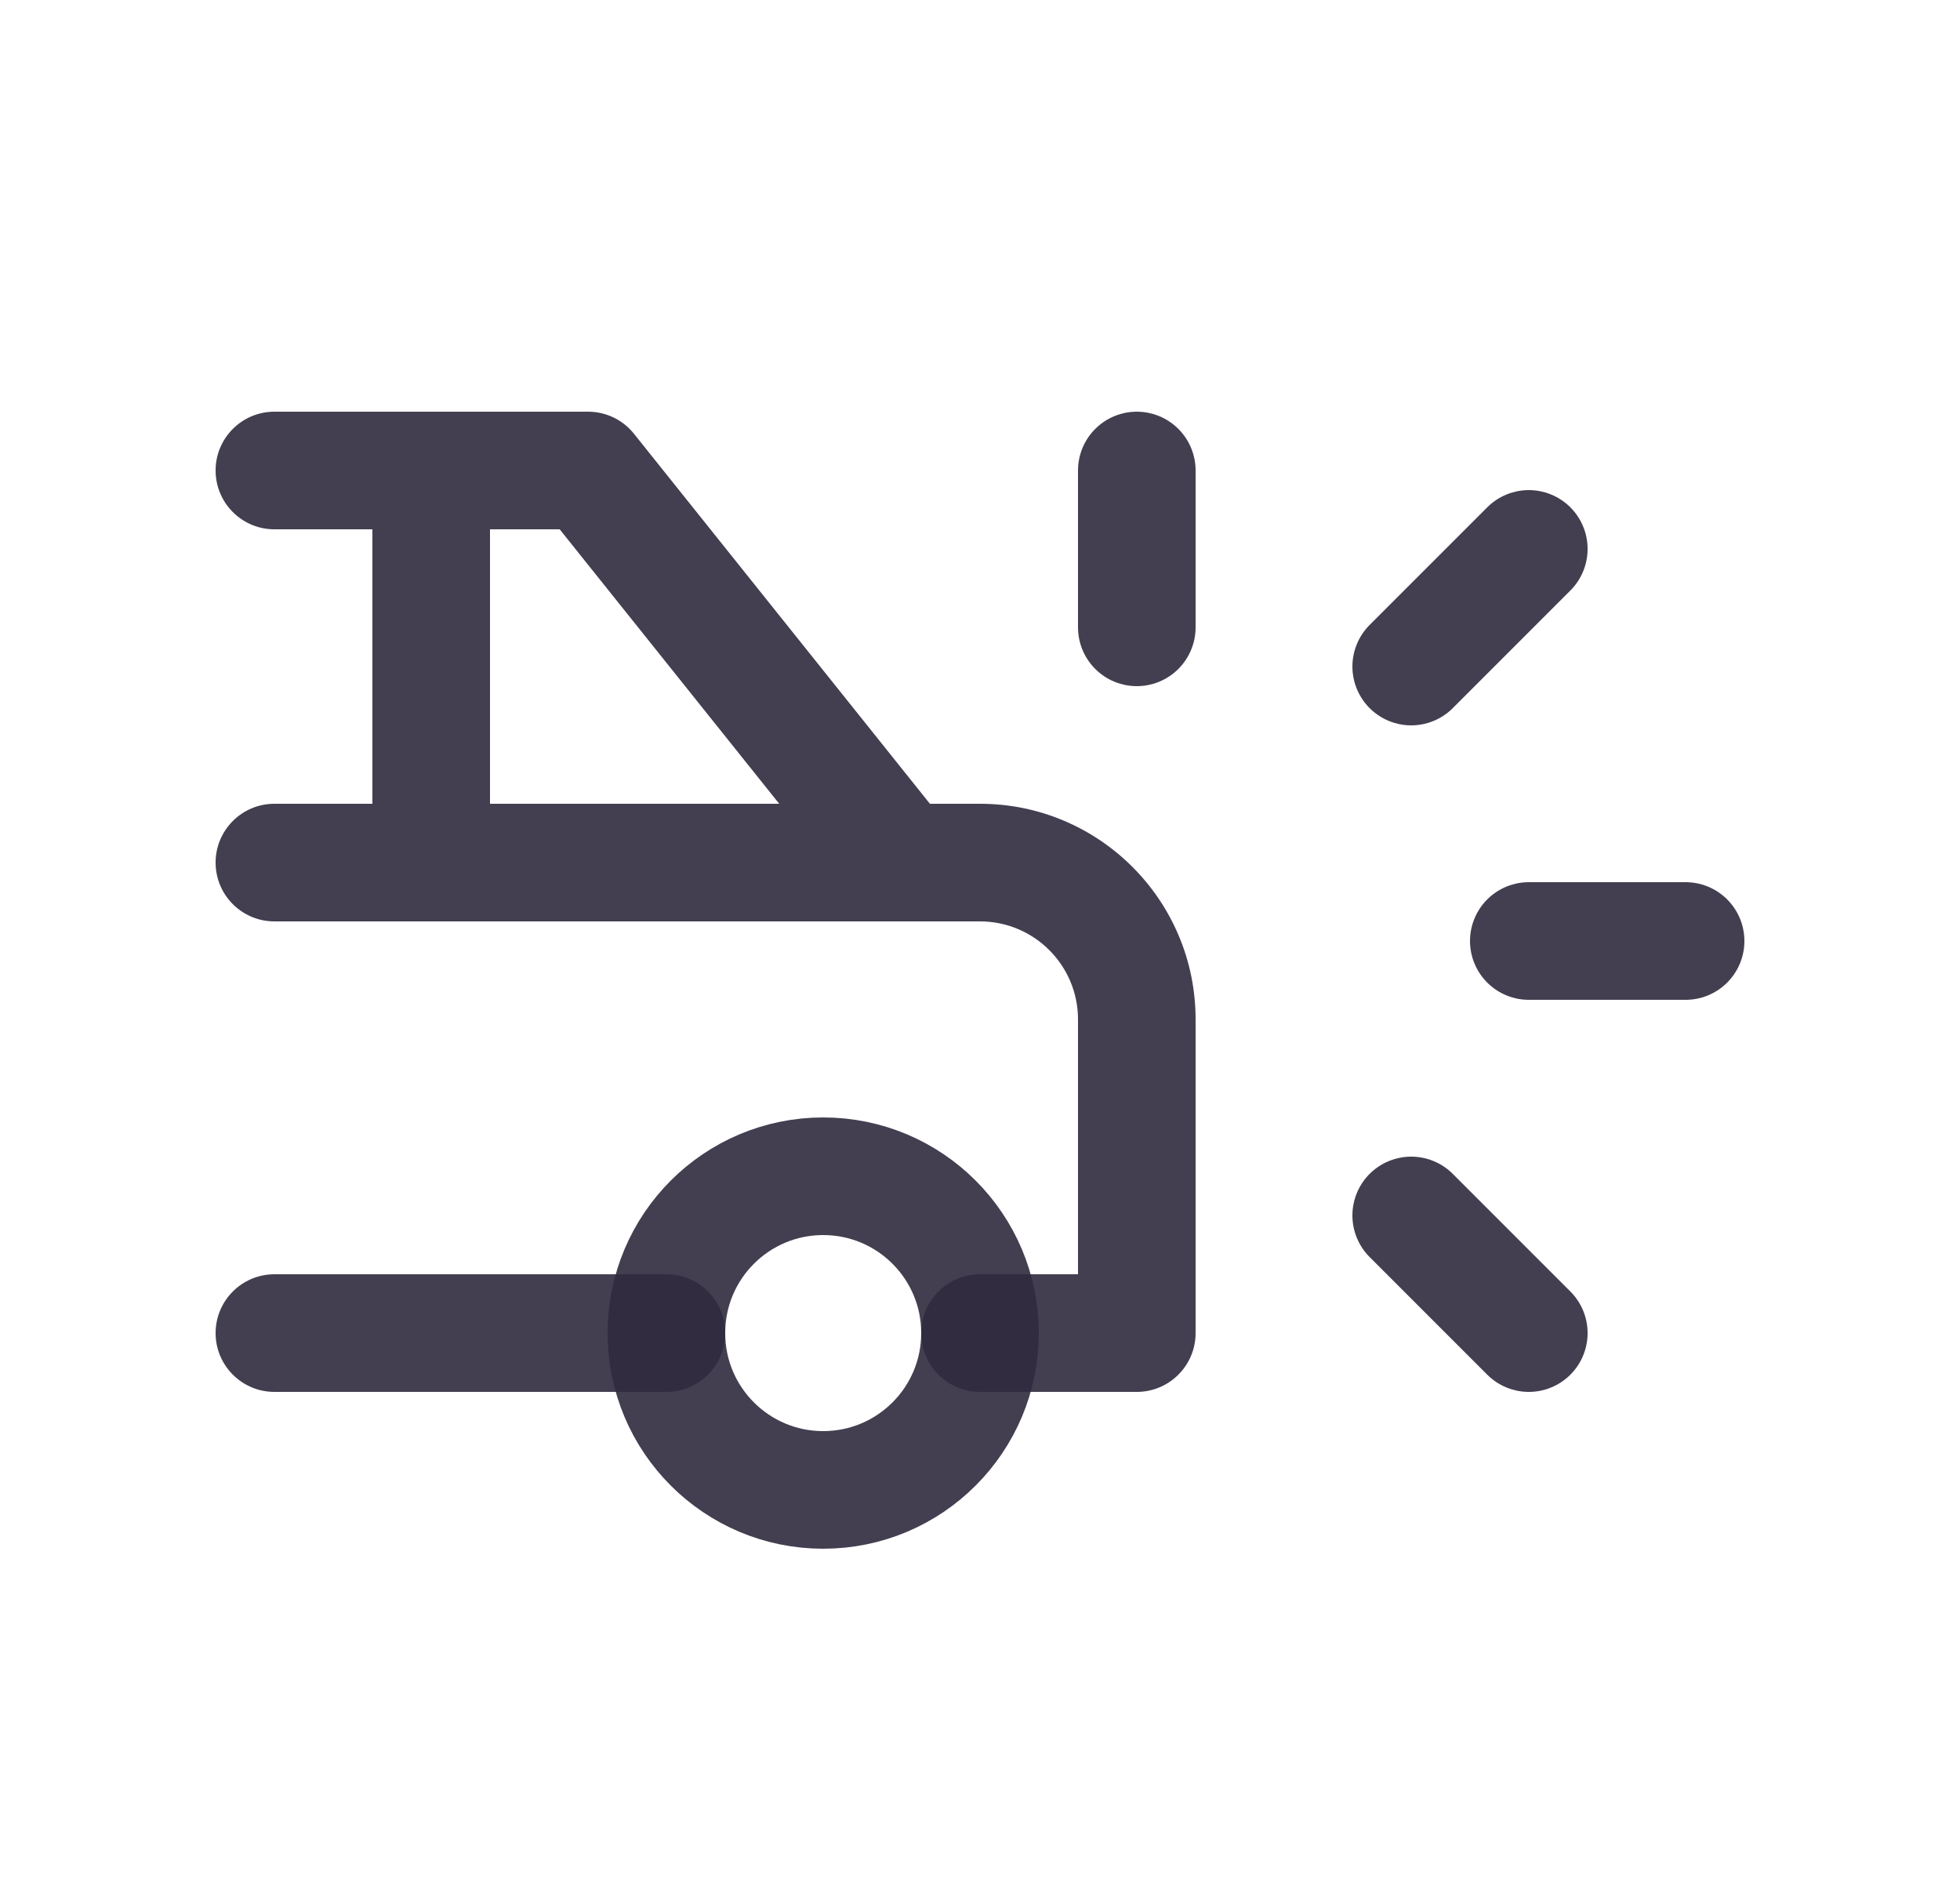 <svg width="25" height="24" viewBox="0 0 25 24" fill="none" xmlns="http://www.w3.org/2000/svg">
<circle cx="10.5" cy="17" r="2" stroke="#2F2B3D" stroke-opacity="0.9" stroke-width="1.5" stroke-linecap="round" stroke-linejoin="round"/>
<path d="M8.086 5.531C7.827 5.208 7.355 5.156 7.031 5.414C6.708 5.673 6.656 6.145 6.914 6.469L8.086 5.531ZM11.5 11L10.914 11.469C11.057 11.646 11.272 11.75 11.5 11.75V11ZM14.5 17V17.75C14.914 17.75 15.25 17.414 15.25 17H14.5ZM12.5 16.25C12.086 16.25 11.75 16.586 11.75 17C11.75 17.414 12.086 17.75 12.5 17.75V16.25ZM8.5 17.75C8.914 17.75 9.25 17.414 9.25 17C9.25 16.586 8.914 16.25 8.5 16.25V17.75ZM3.5 16.25C3.086 16.25 2.75 16.586 2.75 17C2.75 17.414 3.086 17.75 3.5 17.75V16.25ZM3.5 10.25C3.086 10.25 2.75 10.586 2.75 11C2.75 11.414 3.086 11.75 3.5 11.75V10.25ZM11.5 11.75C11.914 11.75 12.25 11.414 12.25 11C12.25 10.586 11.914 10.25 11.5 10.25V11.75ZM4.75 11C4.75 11.414 5.086 11.75 5.5 11.75C5.914 11.75 6.25 11.414 6.25 11H4.75ZM6.25 6C6.25 5.586 5.914 5.25 5.5 5.25C5.086 5.25 4.75 5.586 4.75 6H6.25ZM7.5 6.75C7.914 6.75 8.25 6.414 8.25 6C8.25 5.586 7.914 5.25 7.5 5.25V6.75ZM3.5 5.25C3.086 5.25 2.75 5.586 2.75 6C2.75 6.414 3.086 6.75 3.5 6.75V5.25ZM6.914 6.469L10.914 11.469L12.086 10.531L8.086 5.531L6.914 6.469ZM11.5 11.75H12.5V10.25H11.5V11.75ZM12.5 11.75C13.19 11.75 13.75 12.31 13.75 13H15.25C15.25 11.481 14.019 10.25 12.5 10.25V11.75ZM13.75 13V17H15.25V13H13.75ZM14.5 16.25H12.5V17.75H14.5V16.25ZM8.5 16.25H3.5V17.75H8.5V16.25ZM3.5 11.75H11.5V10.25H3.5V11.75ZM6.25 11V6H4.75V11H6.25ZM7.5 5.25H3.5V6.75H7.5V5.25Z" fill="#2F2B3D" fill-opacity="0.9"/>
<path d="M14.5 8V6" stroke="#2F2B3D" stroke-opacity="0.9" stroke-width="1.5" stroke-linecap="round" stroke-linejoin="round"/>
<path d="M19.5 12H21.5" stroke="#2F2B3D" stroke-opacity="0.9" stroke-width="1.5" stroke-linecap="round" stroke-linejoin="round"/>
<path d="M18 15.5L19.5 17" stroke="#2F2B3D" stroke-opacity="0.9" stroke-width="1.5" stroke-linecap="round" stroke-linejoin="round"/>
<path d="M18 8.5L19.5 7" stroke="#2F2B3D" stroke-opacity="0.9" stroke-width="1.5" stroke-linecap="round" stroke-linejoin="round"/>
</svg>
